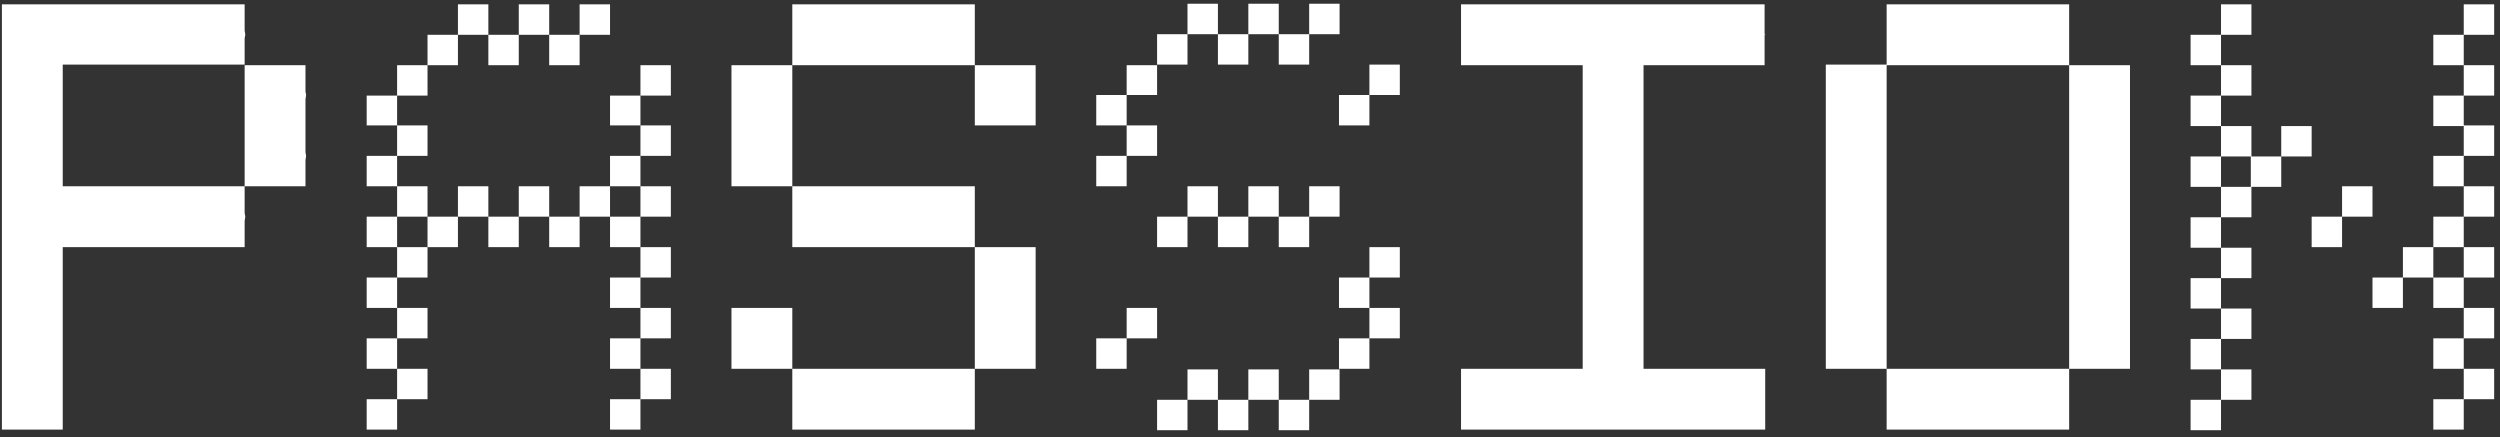 <svg width="263" height="46" viewBox="0 0 263 46" fill="none" xmlns="http://www.w3.org/2000/svg">
<rect x="0" y="0" width="263" height="46" fill="#333333" stroke="none"/>
<path d="M32.136 10.443V16.011C32.136 16.139 32.2 16.267 32.2 16.395C32.2 16.587 32.136 16.715 32.136 16.843V19.595H25.736V22.411C25.736 22.539 25.8 22.667 25.8 22.795C25.8 22.987 25.736 23.115 25.736 23.243V25.995H22.6C22.536 25.995 16.2 25.995 16.2 25.995C16.136 25.995 9.8 25.995 9.8 25.995C9.736 25.995 6.6 25.995 6.6 25.995V19.595H25.736V6.795H6.6V0.459H9.736C9.736 0.459 9.736 0.459 9.8 0.459H16.136C16.136 0.459 16.136 0.459 16.2 0.459H22.536C22.536 0.459 22.536 0.459 22.6 0.459H25.736V3.211C25.736 3.339 25.8 3.467 25.8 3.659C25.8 3.787 25.736 3.915 25.736 4.043V6.859H32.136V9.611C32.136 9.739 32.2 9.867 32.2 9.995C32.2 10.187 32.136 10.315 32.136 10.443ZM6.6 0.459V45.195H0.2V0.459H6.6ZM67.375 45.195H64.175V41.995H67.375V45.195ZM70.575 41.995H67.375V38.795H70.575V41.995ZM67.375 38.795H64.175V35.595H67.375V38.795ZM70.575 35.595H67.375V32.395H70.575V35.595ZM67.375 32.395H64.175V29.195H67.375V32.395ZM70.575 29.195H67.375V25.995H70.575V29.195ZM41.775 22.795V25.995H44.975V29.195H41.775V32.395H44.975V35.595H41.775V38.795H44.975V41.995H41.775V45.195H38.575V41.995H41.775V38.795H38.575V35.595H41.775V32.395H38.575V29.195H41.775V25.995H38.575V22.795H41.775V19.595H38.575V16.395H41.775V13.195H38.575V10.059H41.775V6.859H44.975V10.059H41.775V13.195H44.975V16.395H41.775V19.595H44.975V22.795H41.775ZM48.175 25.995H44.975V22.795H48.175V25.995ZM51.375 22.795H48.175V19.595H51.375V22.795ZM54.575 25.995H51.375V22.795H54.575V25.995ZM57.775 22.795H54.575V19.595H57.775V22.795ZM60.975 19.595H64.175V22.795H60.975V25.995H57.775V22.795H60.975V19.595ZM67.375 25.995H64.175V22.795H67.375V25.995ZM70.575 22.795H67.375V19.595H70.575V22.795ZM67.375 19.595H64.175V16.395H67.375V19.595ZM70.575 16.395H67.375V13.195H70.575V16.395ZM67.375 13.195H64.175V10.059H67.375V13.195ZM70.575 10.059H67.375V6.859H70.575V10.059ZM57.775 6.859V3.659H54.575V0.459H57.775V3.659H60.975V6.859H57.775ZM64.175 3.659H60.975V0.459H64.175V3.659ZM51.375 6.859V3.659H48.175V0.459H51.375V3.659H54.575V6.859H51.375ZM48.175 6.859H44.975V3.659H48.175V6.859ZM83.35 32.395V38.795H102.55V45.195H83.35V38.795H76.95V32.395H83.35ZM83.35 25.995V19.595H76.95V6.859H83.35V0.459H102.55V6.859H108.95V9.995C108.95 10.059 108.95 13.195 108.95 13.195H102.55V6.859H83.35V19.595H102.55V22.795C102.55 22.859 102.55 25.995 102.55 25.995H99.35C99.286 25.995 92.95 25.995 92.95 25.995C92.886 25.995 86.55 25.995 86.55 25.995C86.486 25.995 83.35 25.995 83.35 25.995ZM108.95 38.795H102.55V25.995H108.95V38.795ZM124.925 6.795H121.725V3.595H124.925V6.795ZM128.125 3.595H124.925V0.395H128.125V3.595ZM124.925 25.995H121.725V22.795H124.925V25.995ZM128.125 22.795H124.925V19.595H128.125V22.795ZM124.925 45.259H121.725V42.059H124.925V45.259ZM128.125 42.059H124.925V38.859H128.125V42.059ZM118.525 38.795H115.325V35.595H118.525V38.795ZM121.725 35.595H118.525V32.395H121.725V35.595ZM118.525 19.595H115.325V16.395H118.525V19.595ZM115.325 13.195V9.995H118.525V13.195H121.725V16.395H118.525V13.195H115.325ZM121.725 9.995H118.525V6.859H121.725V9.995ZM131.325 6.795H128.125V3.595H131.325V6.795ZM134.525 3.595H131.325V0.395H134.525V3.595ZM131.325 25.995H128.125V22.795H131.325V25.995ZM134.525 22.795H131.325V19.595H134.525V22.795ZM131.325 45.259H128.125V42.059H131.325V45.259ZM134.525 42.059H131.325V38.859H134.525V42.059ZM137.725 6.795H134.525V3.595H137.725V6.795ZM140.925 3.595H137.725V0.395H140.925V3.595ZM137.725 25.995H134.525V22.795H137.725V25.995ZM140.925 22.795H137.725V19.595H140.925V22.795ZM144.061 13.195H140.861V9.995H144.061V13.195ZM147.261 9.995H144.061V6.795H147.261V9.995ZM144.061 32.395H140.861V29.195H144.061V32.395ZM147.261 29.195H144.061V25.995H147.261V29.195ZM144.061 38.795H140.861V35.595H144.061V38.795ZM147.261 35.595H144.061V32.395H147.261V35.595ZM137.725 45.259H134.525V42.059H137.725V45.259ZM140.925 42.059H137.725V38.859H140.925V42.059ZM185.7 38.795V41.995C185.7 42.059 185.7 42.059 185.7 42.059V45.195H153.7V38.795H166.5V6.859H153.7V0.459H185.636V3.595C185.636 3.595 185.7 3.595 185.7 3.659H185.636V6.859H172.9V38.795H185.7ZM198.475 29.259V35.595C198.475 35.659 198.475 35.659 198.475 35.659V38.795H192.075V6.795H198.475V9.995C198.475 10.059 198.475 10.059 198.475 10.059V16.395C198.475 16.459 198.475 16.459 198.475 16.459V22.795C198.475 22.859 198.475 22.859 198.475 22.859V29.195C198.475 29.259 198.475 29.259 198.475 29.259ZM224.075 6.859V38.795H217.675V45.195H198.475V38.795H217.675V6.859H198.475V0.459H217.675V6.859H224.075ZM233.65 42.059V38.859H236.85V42.059H233.65V45.259H230.45V42.059H233.65ZM233.65 35.659V32.459H236.85V35.659H233.65V38.859H230.45V35.659H233.65ZM233.65 29.259V26.059H236.85V29.259H233.65V32.459H230.45V29.259H233.65ZM233.65 22.859V19.659H236.85V22.859H233.65V26.059H230.45V22.859H233.65ZM236.85 13.259V16.459H239.986V19.659H236.786V16.459H233.65V19.659H230.45V16.459H233.65V13.259H236.85ZM233.65 13.259H230.45V10.059H233.65V13.259ZM236.85 10.059H233.65V6.859H236.85V10.059ZM243.186 16.459H239.986V13.259H243.186V16.459ZM246.386 25.995H243.186V22.795H246.386V25.995ZM249.586 22.795H246.386V19.595H249.586V22.795ZM262.386 3.659H259.186V6.859H262.386V10.059H259.186V13.195H262.386V16.395H259.186V19.595H262.386V22.795H259.186V25.995H262.386V29.195H259.186V32.395H262.386V35.595H259.186V38.795H262.386V41.995H259.186V45.195H255.986V41.995H259.186V38.795H255.986V35.595H259.186V32.395H255.986V29.195H252.786V32.395H249.586V29.195H252.786V25.995H255.986V29.195H259.186V25.995H255.986V22.795H259.186V19.595H255.986V16.395H259.186V13.259H255.986V10.059H259.186V6.859H255.986V3.659H259.186V0.459H262.386V3.659ZM233.65 6.859H230.45V3.659H233.65V6.859ZM236.85 3.659H233.65V0.459H236.85V3.659Z" fill="white"/>
</svg>
